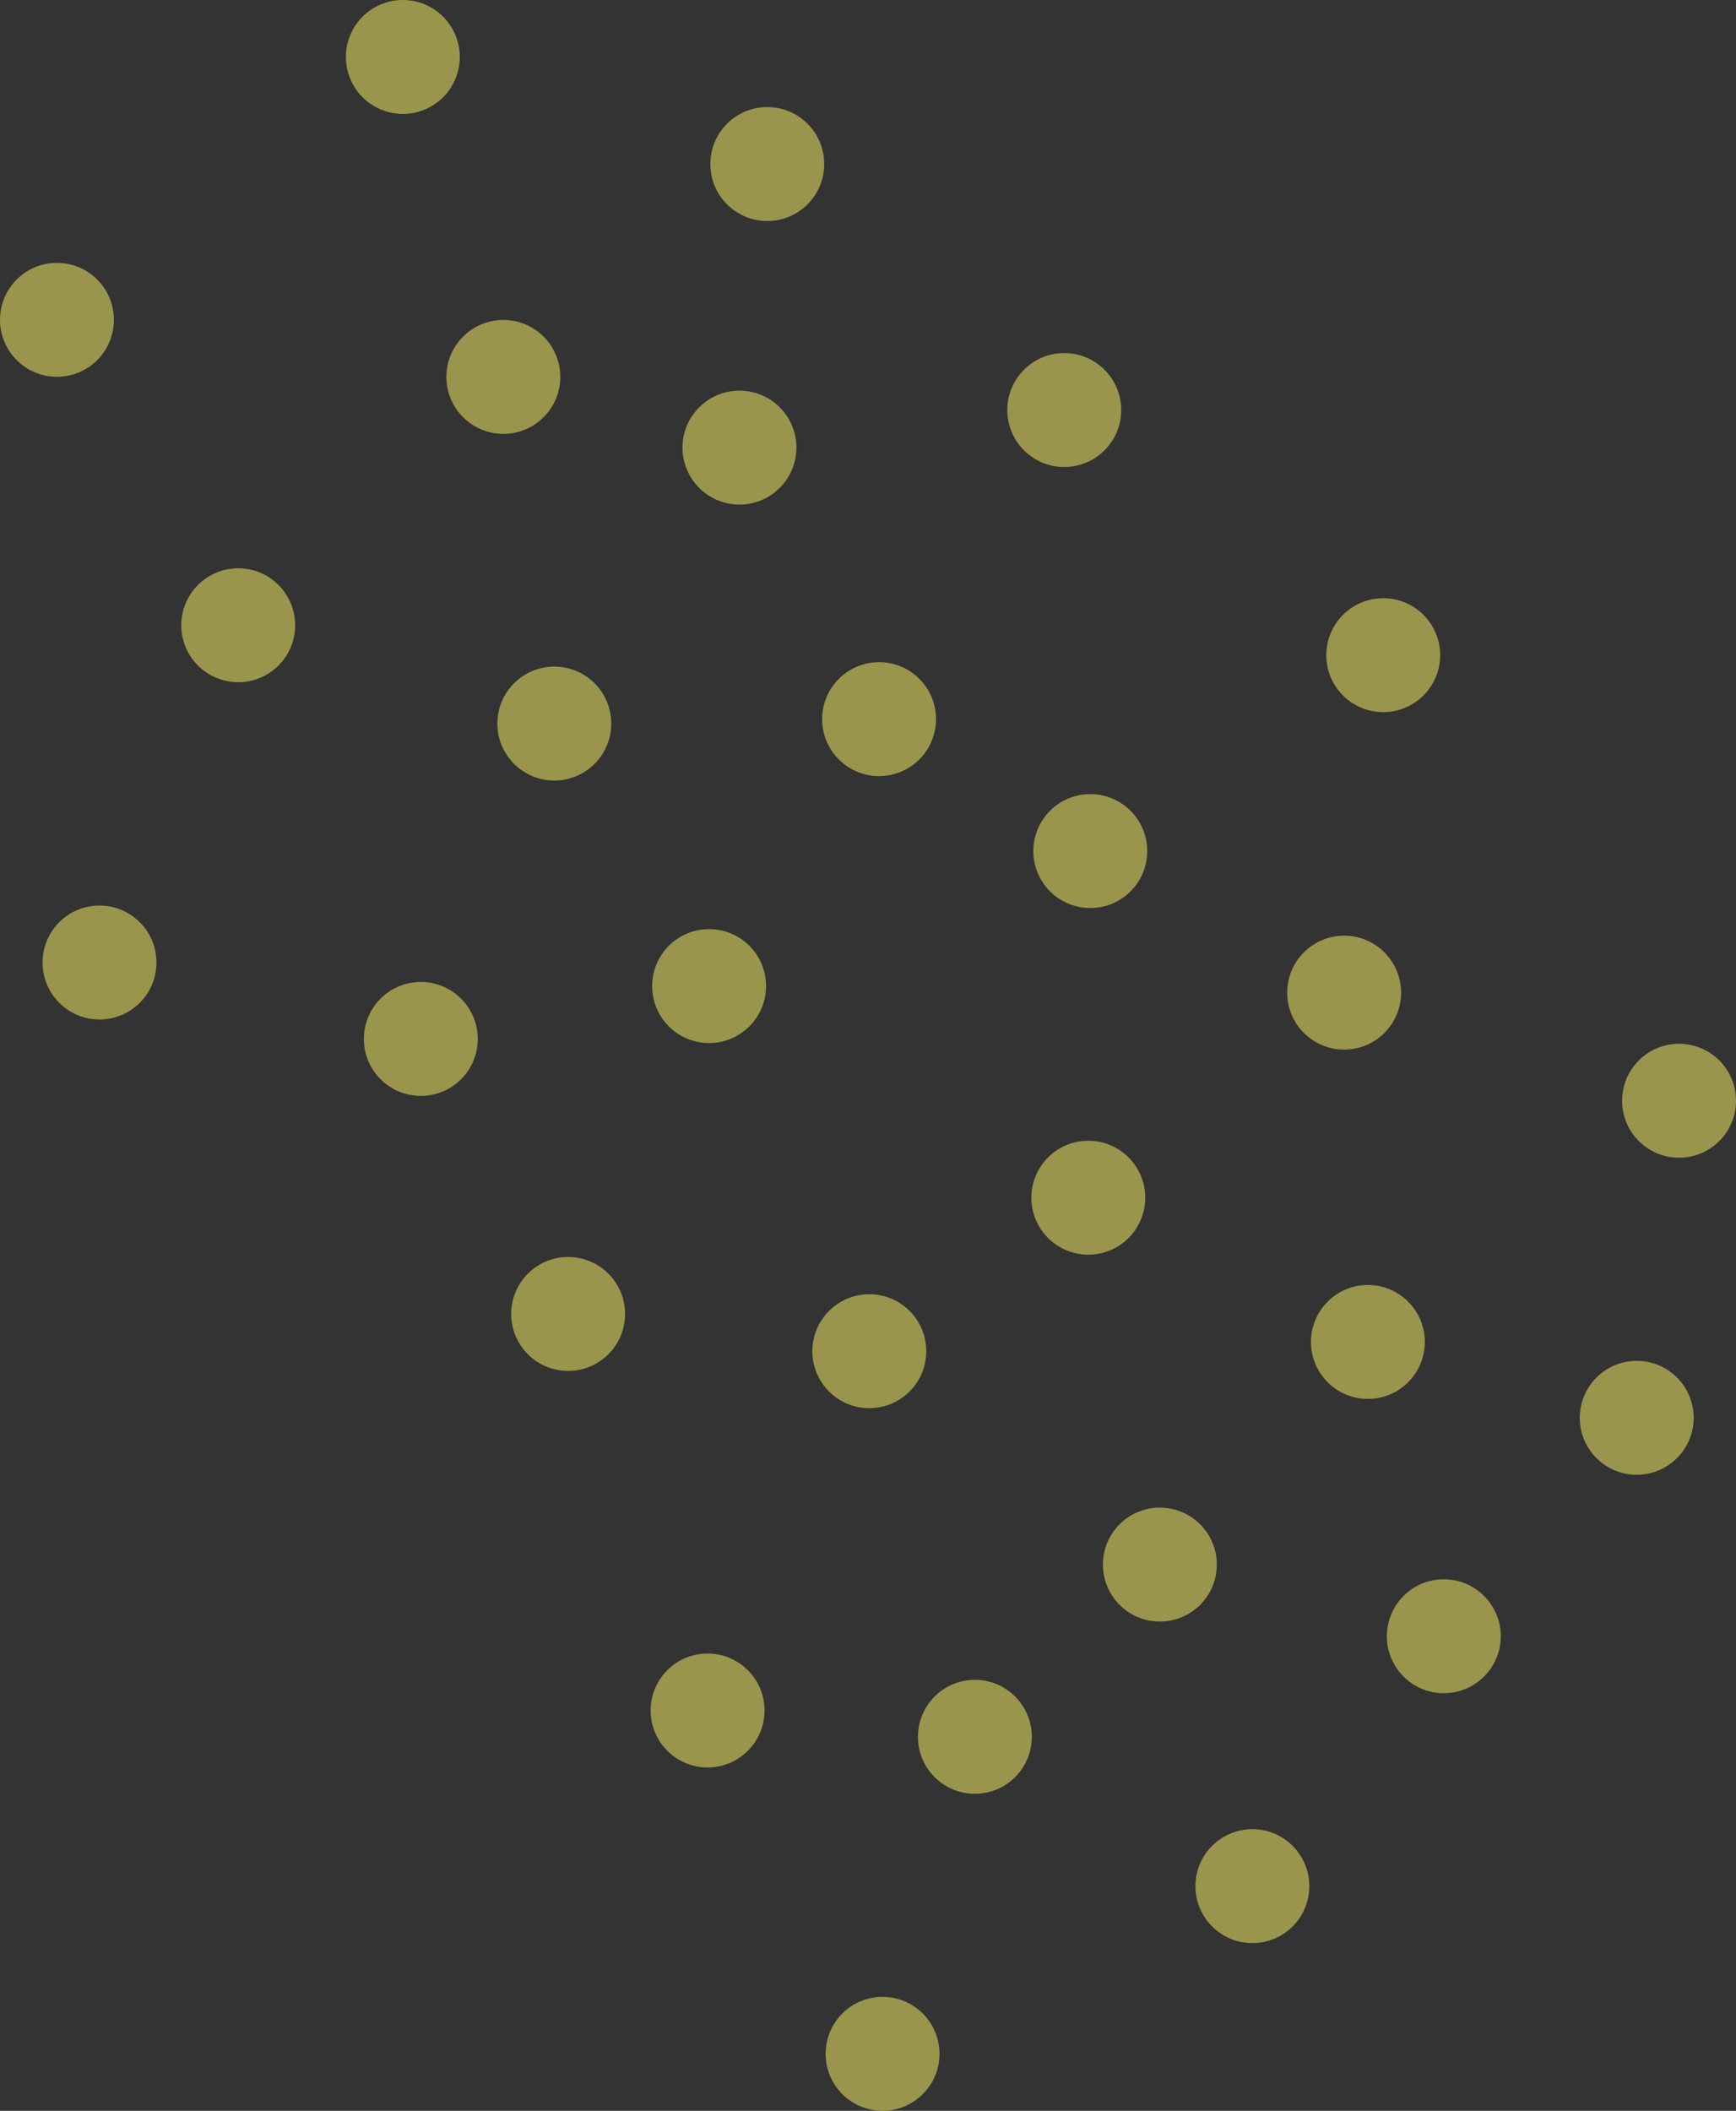 <svg xmlns="http://www.w3.org/2000/svg" width="468.348" height="569.27" viewBox="0 0 468.348 569.27">
  <rect x="0" y="0" width="468.348" height="569.27" fill="#333333" stroke="none"/>
  <g id="グループ_516" data-name="グループ 516" transform="translate(225.177 -5787.366)" opacity="0.5">
    <circle id="楕円形_148" data-name="楕円形 148" cx="15.363" cy="15.363" r="15.363" transform="translate(148.981 6213.29)" fill="#fff766"/>
    <circle id="楕円形_149" data-name="楕円形 149" cx="15.363" cy="15.363" r="15.363" transform="translate(-49.642 6233.312)" fill="#fff766"/>
    <circle id="楕円形_150" data-name="楕円形 150" cx="15.363" cy="15.363" r="15.363" transform="translate(72.372 6193.963)" fill="#fff766"/>
    <circle id="楕円形_151" data-name="楕円形 151" cx="15.363" cy="15.363" r="15.363" transform="translate(128.495 6133.919)" fill="#fff766"/>
    <circle id="楕円形_152" data-name="楕円形 152" cx="15.363" cy="15.363" r="15.363" transform="translate(97.331 6280.684)" fill="#fff766"/>
    <circle id="楕円形_153" data-name="楕円形 153" cx="15.363" cy="15.363" r="15.363" transform="translate(-2.44 6325.909)" fill="#fff766"/>
    <circle id="楕円形_154" data-name="楕円形 154" cx="15.363" cy="15.363" r="15.363" transform="translate(-87.27 6126.366)" fill="#fff766"/>
    <circle id="楕円形_155" data-name="楕円形 155" cx="15.363" cy="15.363" r="15.363" transform="translate(201.024 6154.381)" fill="#fff766"/>
    <circle id="楕円形_156" data-name="楕円形 156" cx="15.363" cy="15.363" r="15.363" transform="translate(-131.858 5787.366)" fill="#fff766"/>
    <circle id="楕円形_157" data-name="楕円形 157" cx="15.363" cy="15.363" r="15.363" transform="translate(53.068 6095.018)" fill="#fff766"/>
    <circle id="楕円形_158" data-name="楕円形 158" cx="15.363" cy="15.363" r="15.363" transform="translate(53.604 6001.532)" fill="#fff766"/>
    <circle id="楕円形_159" data-name="楕円形 159" cx="15.363" cy="15.363" r="15.363" transform="translate(212.444 6068.87)" fill="#fff766"/>
    <circle id="楕円形_160" data-name="楕円形 160" cx="15.363" cy="15.363" r="15.363" transform="translate(122.09 6039.713)" fill="#fff766"/>
    <circle id="楕円形_161" data-name="楕円形 161" cx="15.363" cy="15.363" r="15.363" transform="translate(-3.378 5965.951)" fill="#fff766"/>
    <circle id="楕円形_162" data-name="楕円形 162" cx="15.363" cy="15.363" r="15.363" transform="translate(-33.541 5816.244)" fill="#fff766"/>
    <circle id="楕円形_163" data-name="楕円形 163" cx="15.363" cy="15.363" r="15.363" transform="translate(-41.046 5892.719)" fill="#fff766"/>
    <circle id="楕円形_164" data-name="楕円形 164" cx="15.363" cy="15.363" r="15.363" transform="translate(-90.995 5967.147)" fill="#fff766"/>
    <circle id="楕円形_165" data-name="楕円形 165" cx="15.363" cy="15.363" r="15.363" transform="translate(46.58 5882.589)" fill="#fff766"/>
    <circle id="楕円形_166" data-name="楕円形 166" cx="15.363" cy="15.363" r="15.363" transform="translate(132.635 5948.699)" fill="#fff766"/>
    <circle id="楕円形_167" data-name="楕円形 167" cx="15.363" cy="15.363" r="15.363" transform="translate(-104.749 5873.656)" fill="#fff766"/>
    <circle id="楕円形_168" data-name="楕円形 168" cx="15.363" cy="15.363" r="15.363" transform="translate(-213.693 6031.585)" fill="#fff766"/>
    <circle id="楕円形_169" data-name="楕円形 169" cx="15.363" cy="15.363" r="15.363" transform="translate(-225.177 5858.259)" fill="#fff766"/>
    <circle id="楕円形_170" data-name="楕円形 170" cx="15.363" cy="15.363" r="15.363" transform="translate(-176.273 5940.63)" fill="#fff766"/>
    <circle id="楕円形_171" data-name="楕円形 171" cx="15.363" cy="15.363" r="15.363" transform="translate(-127.011 6052.197)" fill="#fff766"/>
    <circle id="楕円形_172" data-name="楕円形 172" cx="15.363" cy="15.363" r="15.363" transform="translate(-49.237 6037.944)" fill="#fff766"/>
    <circle id="楕円形_173" data-name="楕円形 173" cx="15.363" cy="15.363" r="15.363" transform="translate(-6.013 6136.416)" fill="#fff766"/>
    <circle id="楕円形_174" data-name="楕円形 174" cx="15.363" cy="15.363" r="15.363" transform="translate(22.469 6240.413)" fill="#fff766"/>
  </g>
</svg>
